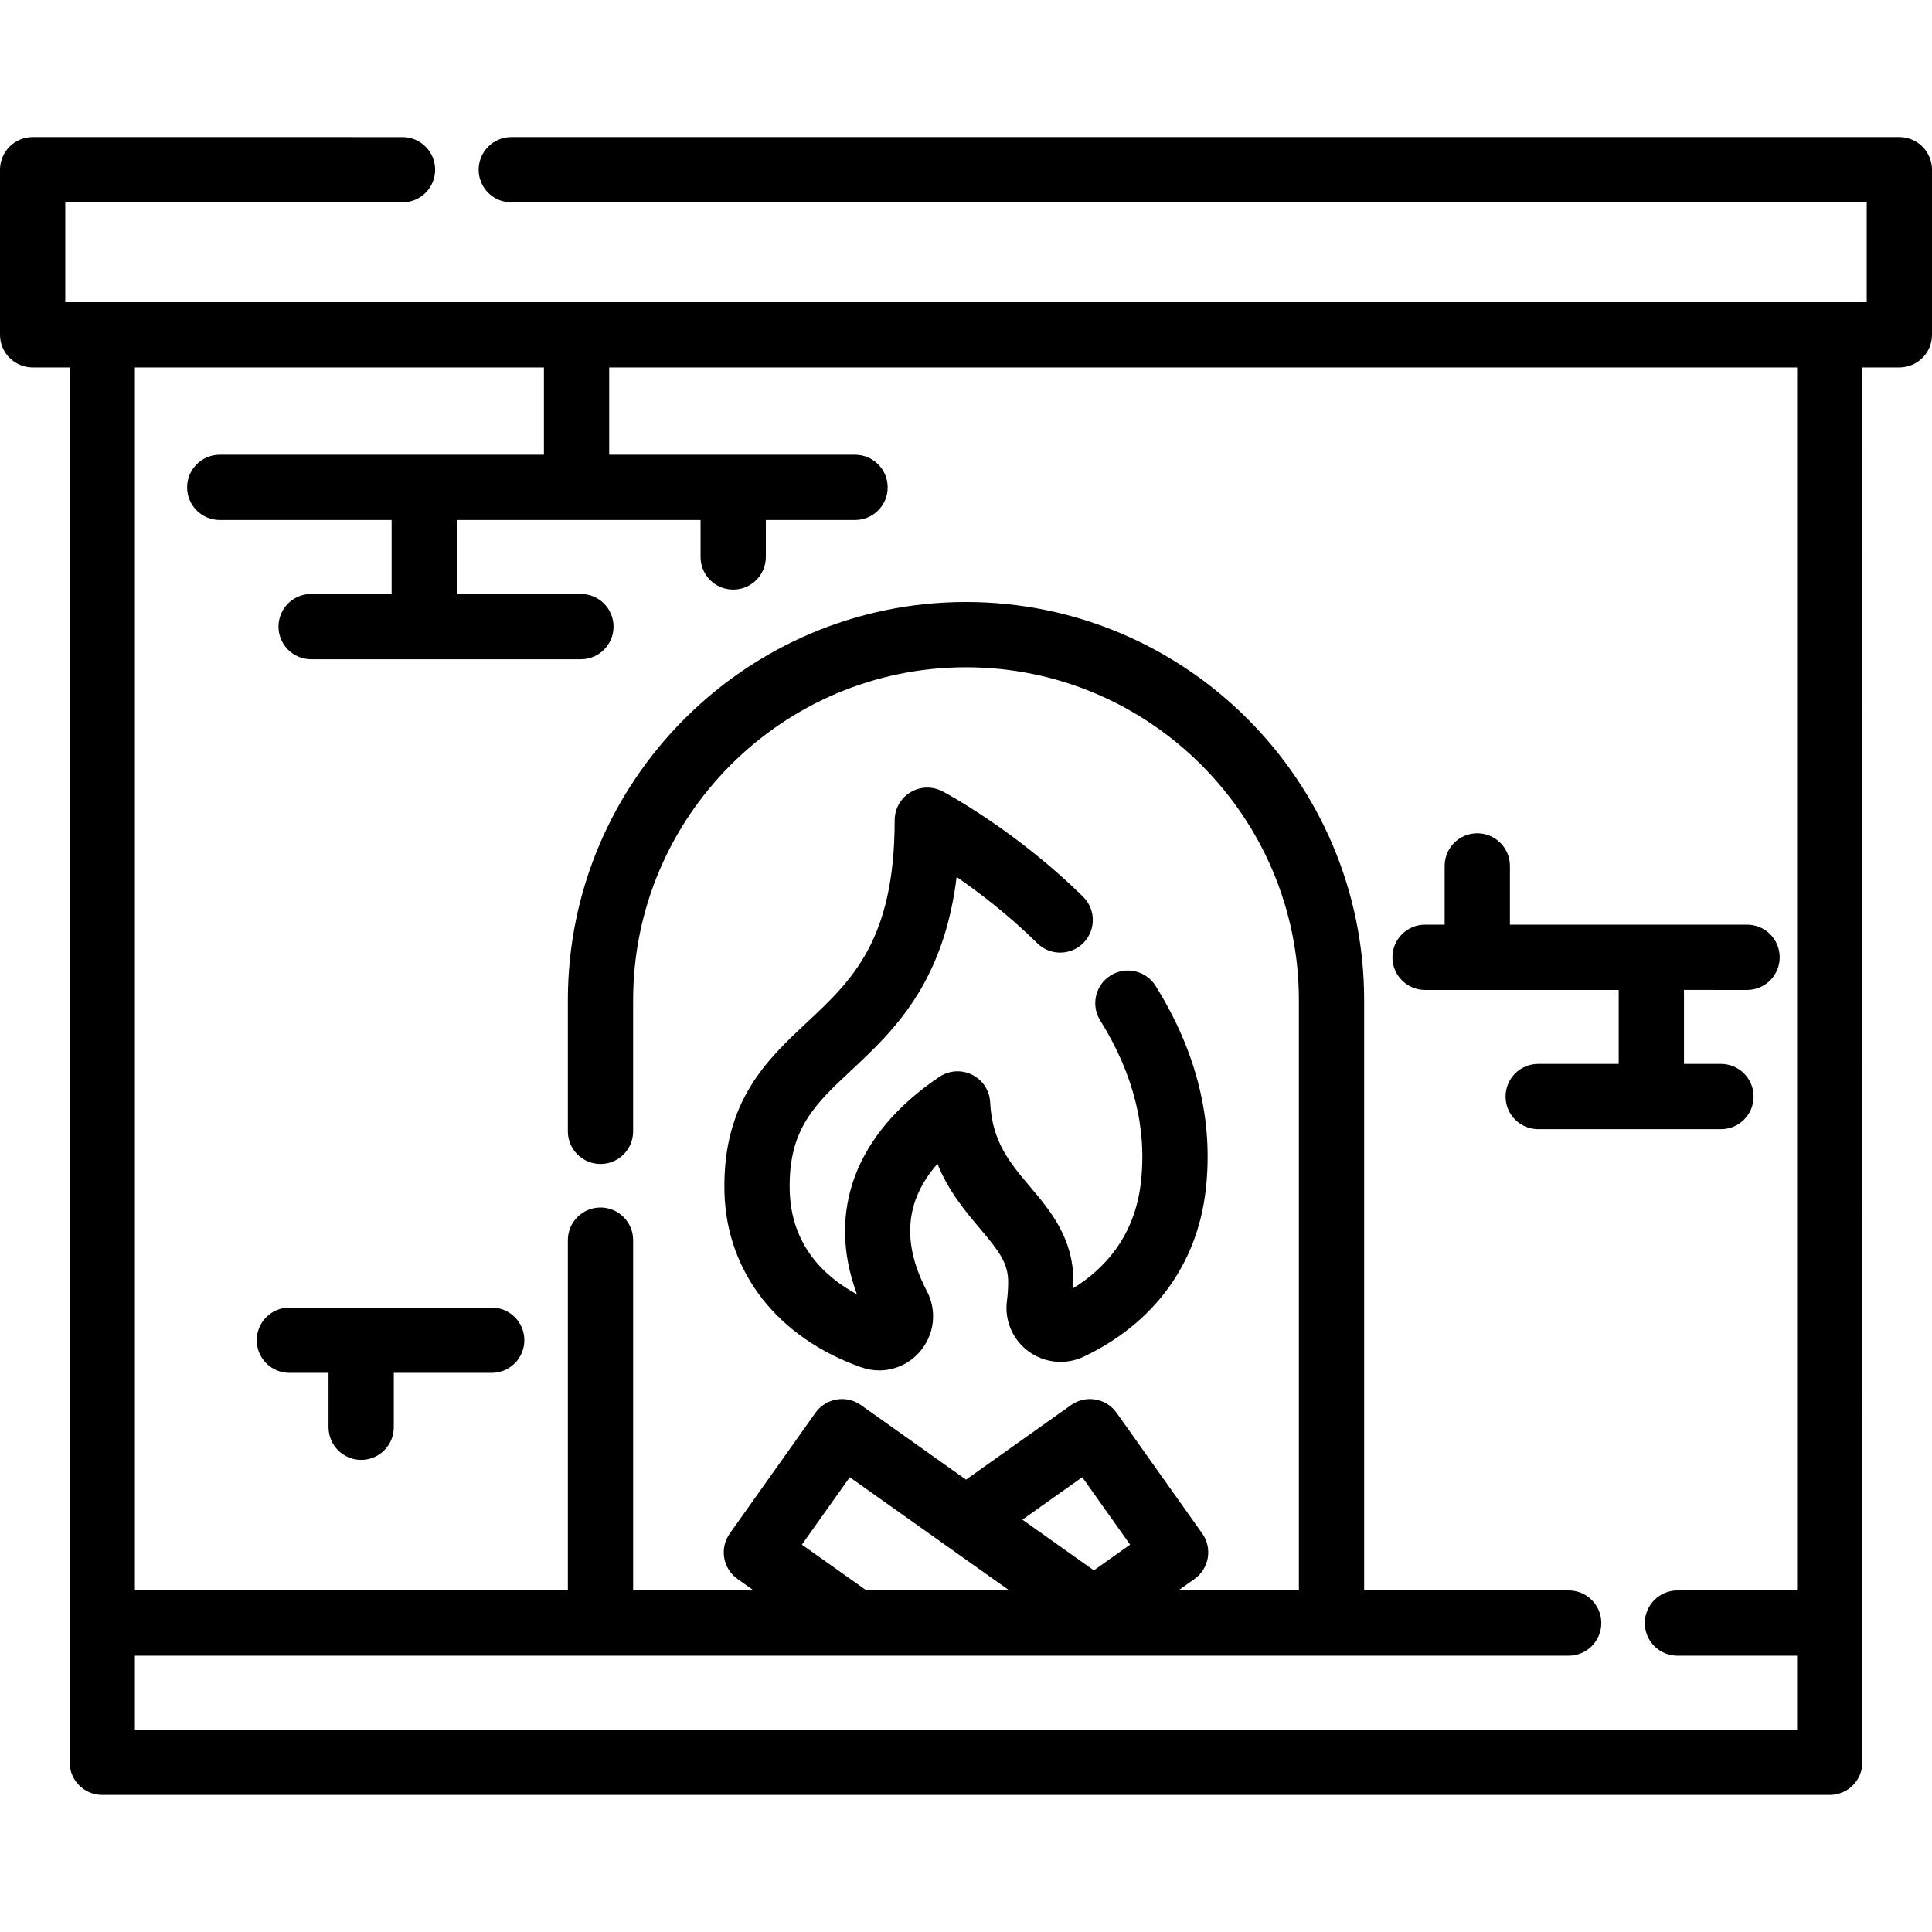 <?xml version="1.0" encoding="iso-8859-1"?>
<!-- Generator: Adobe Illustrator 19.0.0, SVG Export Plug-In . SVG Version: 6.00 Build 0)  -->
<svg xmlns="http://www.w3.org/2000/svg" xmlns:xlink="http://www.w3.org/1999/xlink" version="1.1" id="Capa_1" x="0px" y="0px" viewBox="0 0 512 512" style="enable-background:new 0 0 512 512;" xml:space="preserve">
<g>
	<g>
		<path d="M503.351,36.324H135.495c-4.776,0-8.649,3.872-8.649,8.649s3.872,8.649,8.649,8.649h359.207v26.451h-9.802H27.099h-9.802    V53.622h89.369c4.776,0,8.649-3.872,8.649-8.649s-3.872-8.649-8.649-8.649H8.649C3.872,36.324,0,40.197,0,44.973v43.748    c0,4.776,3.872,8.649,8.649,8.649h9.802v369.657c0,4.776,3.872,8.649,8.649,8.649h457.802c4.777,0,8.649-3.872,8.649-8.649V97.37    h9.802c4.778,0,8.649-3.872,8.649-8.649V44.973C512,40.197,508.129,36.324,503.351,36.324z M476.252,421.478h-31.712    c-4.777,0-8.649,3.872-8.649,8.649c0,4.776,3.871,8.649,8.649,8.649h31.712v19.604H35.748v-19.604h379.964    c4.778,0,8.649-3.872,8.649-8.649c0-4.776-3.871-8.649-8.649-8.649h-54.198V265.05c0-58.18-47.333-105.514-105.514-105.514    S150.487,206.87,150.487,265.05v34.77c0,4.776,3.872,8.649,8.649,8.649s8.649-3.872,8.649-8.649v-34.771    c0-48.642,39.574-88.216,88.216-88.216s88.216,39.574,88.216,88.216v156.429h-31.941l4.279-3.039    c3.894-2.764,4.811-8.163,2.046-12.057l-22.694-31.977c-1.327-1.87-3.343-3.138-5.604-3.521c-2.261-0.383-4.584,0.146-6.454,1.474    l-27.845,19.762l-27.851-19.762c-1.87-1.327-4.192-1.858-6.453-1.474c-2.261,0.384-4.277,1.65-5.605,3.521l-22.694,31.977    c-2.764,3.895-1.849,9.293,2.046,12.057l4.282,3.039h-31.942v-92.829c0-4.776-3.872-8.649-8.649-8.649s-8.649,3.872-8.649,8.649    v92.829H35.748V97.37h108.396v23.135h-85.91c-4.776,0-8.649,3.872-8.649,8.649s3.872,8.649,8.649,8.649h45.55v19.604H82.45    c-4.776,0-8.649,3.872-8.649,8.649s3.872,8.649,8.649,8.649h71.495c4.776,0,8.649-3.872,8.649-8.649s-3.872-8.649-8.649-8.649    h-32.865v-19.604h64.577v9.802c0,4.776,3.872,8.649,8.649,8.649c4.776,0,8.649-3.872,8.649-8.649v-9.802h23.64    c4.776,0,8.649-3.872,8.649-8.649s-3.872-8.649-8.649-8.649h-65.153V97.37h314.811V421.478z M212.51,409.342l12.685-17.873    l42.291,30.008h-37.868L212.51,409.342z M270.948,402.724l15.859-11.255l12.683,17.873l-9.607,6.819L270.948,402.724z"/>
	</g>
</g>
<g>
	<g>
		<path d="M462.991,262.342c4.777,0,8.649-3.872,8.649-8.649c0-4.776-3.871-8.649-8.649-8.649h-62.847v-15.568    c0-4.776-3.871-8.649-8.649-8.649s-8.649,3.872-8.649,8.649v15.568h-5.189c-4.778,0-8.649,3.872-8.649,8.649    c0,4.776,3.872,8.649,8.649,8.649h51.315v19.604H407.64c-4.778,0-8.649,3.872-8.649,8.649s3.871,8.649,8.649,8.649h48.432    c4.778,0,8.649-3.872,8.649-8.649s-3.871-8.649-8.649-8.649h-9.802v-19.604H462.991z"/>
	</g>
</g>
<g>
	<g>
		<path d="M130.306,346.523H76.685c-4.776,0-8.649,3.872-8.649,8.649c0,4.776,3.872,8.649,8.649,8.649h10.378v14.414    c0,4.776,3.872,8.649,8.649,8.649s8.649-3.872,8.649-8.649V363.82h25.946c4.776,0,8.649-3.872,8.649-8.649    C138.955,350.395,135.083,346.523,130.306,346.523z"/>
	</g>
</g>
<g>
	<g>
		<path d="M306.238,261.26c-2.532-4.051-7.866-5.283-11.918-2.751c-4.051,2.531-5.283,7.867-2.751,11.918    c8.85,14.164,12.468,28.686,10.749,43.161c-1.702,14.348-9.889,22.841-17.874,27.782c0.016-0.562,0.024-1.129,0.024-1.7    c0-11.581-6.126-18.83-11.529-25.225c-5.376-6.362-10.02-11.857-10.536-22.319c-0.155-3.118-1.977-5.91-4.768-7.308    c-2.791-1.398-6.119-1.182-8.706,0.564c-22.262,15.013-29.965,35.701-21.833,57.617c-8.32-4.48-17.482-12.765-17.819-27.586    c-0.367-16.158,6.627-22.702,16.308-31.76c11.051-10.341,24.43-22.86,27.934-51.246c6.117,4.224,13.861,10.16,21.369,17.559    c3.402,3.352,8.878,3.313,12.23-0.09c3.352-3.402,3.312-8.878-0.091-12.23c-17.87-17.609-36.464-27.517-37.246-27.929    c-2.68-1.414-5.905-1.323-8.503,0.242c-2.596,1.565-4.182,4.375-4.182,7.407c0,31.828-11.332,42.431-23.329,53.659    c-10.464,9.791-22.325,20.891-21.782,44.784c0.483,21.277,14.027,38.674,36.231,46.536c1.574,0.557,3.19,0.828,4.787,0.828    c4.048,0,7.969-1.737,10.746-4.94c3.901-4.498,4.639-10.811,1.882-16.078c-6.702-12.801-5.805-23.924,2.799-33.724    c2.979,7.335,7.434,12.61,11.297,17.181c4.891,5.789,7.444,9.043,7.444,14.06c0,1.782-0.107,3.471-0.316,5.016    c-0.706,5.195,1.491,10.351,5.735,13.454c4.255,3.112,9.857,3.645,14.616,1.387c18.507-8.785,29.974-24.375,32.291-43.901    C321.689,297.141,317.229,278.85,306.238,261.26z"/>
	</g>
</g>
<g>
</g>
<g>
</g>
<g>
</g>
<g>
</g>
<g>
</g>
<g>
</g>
<g>
</g>
<g>
</g>
<g>
</g>
<g>
</g>
<g>
</g>
<g>
</g>
<g>
</g>
<g>
</g>
<g>
</g>
</svg>
